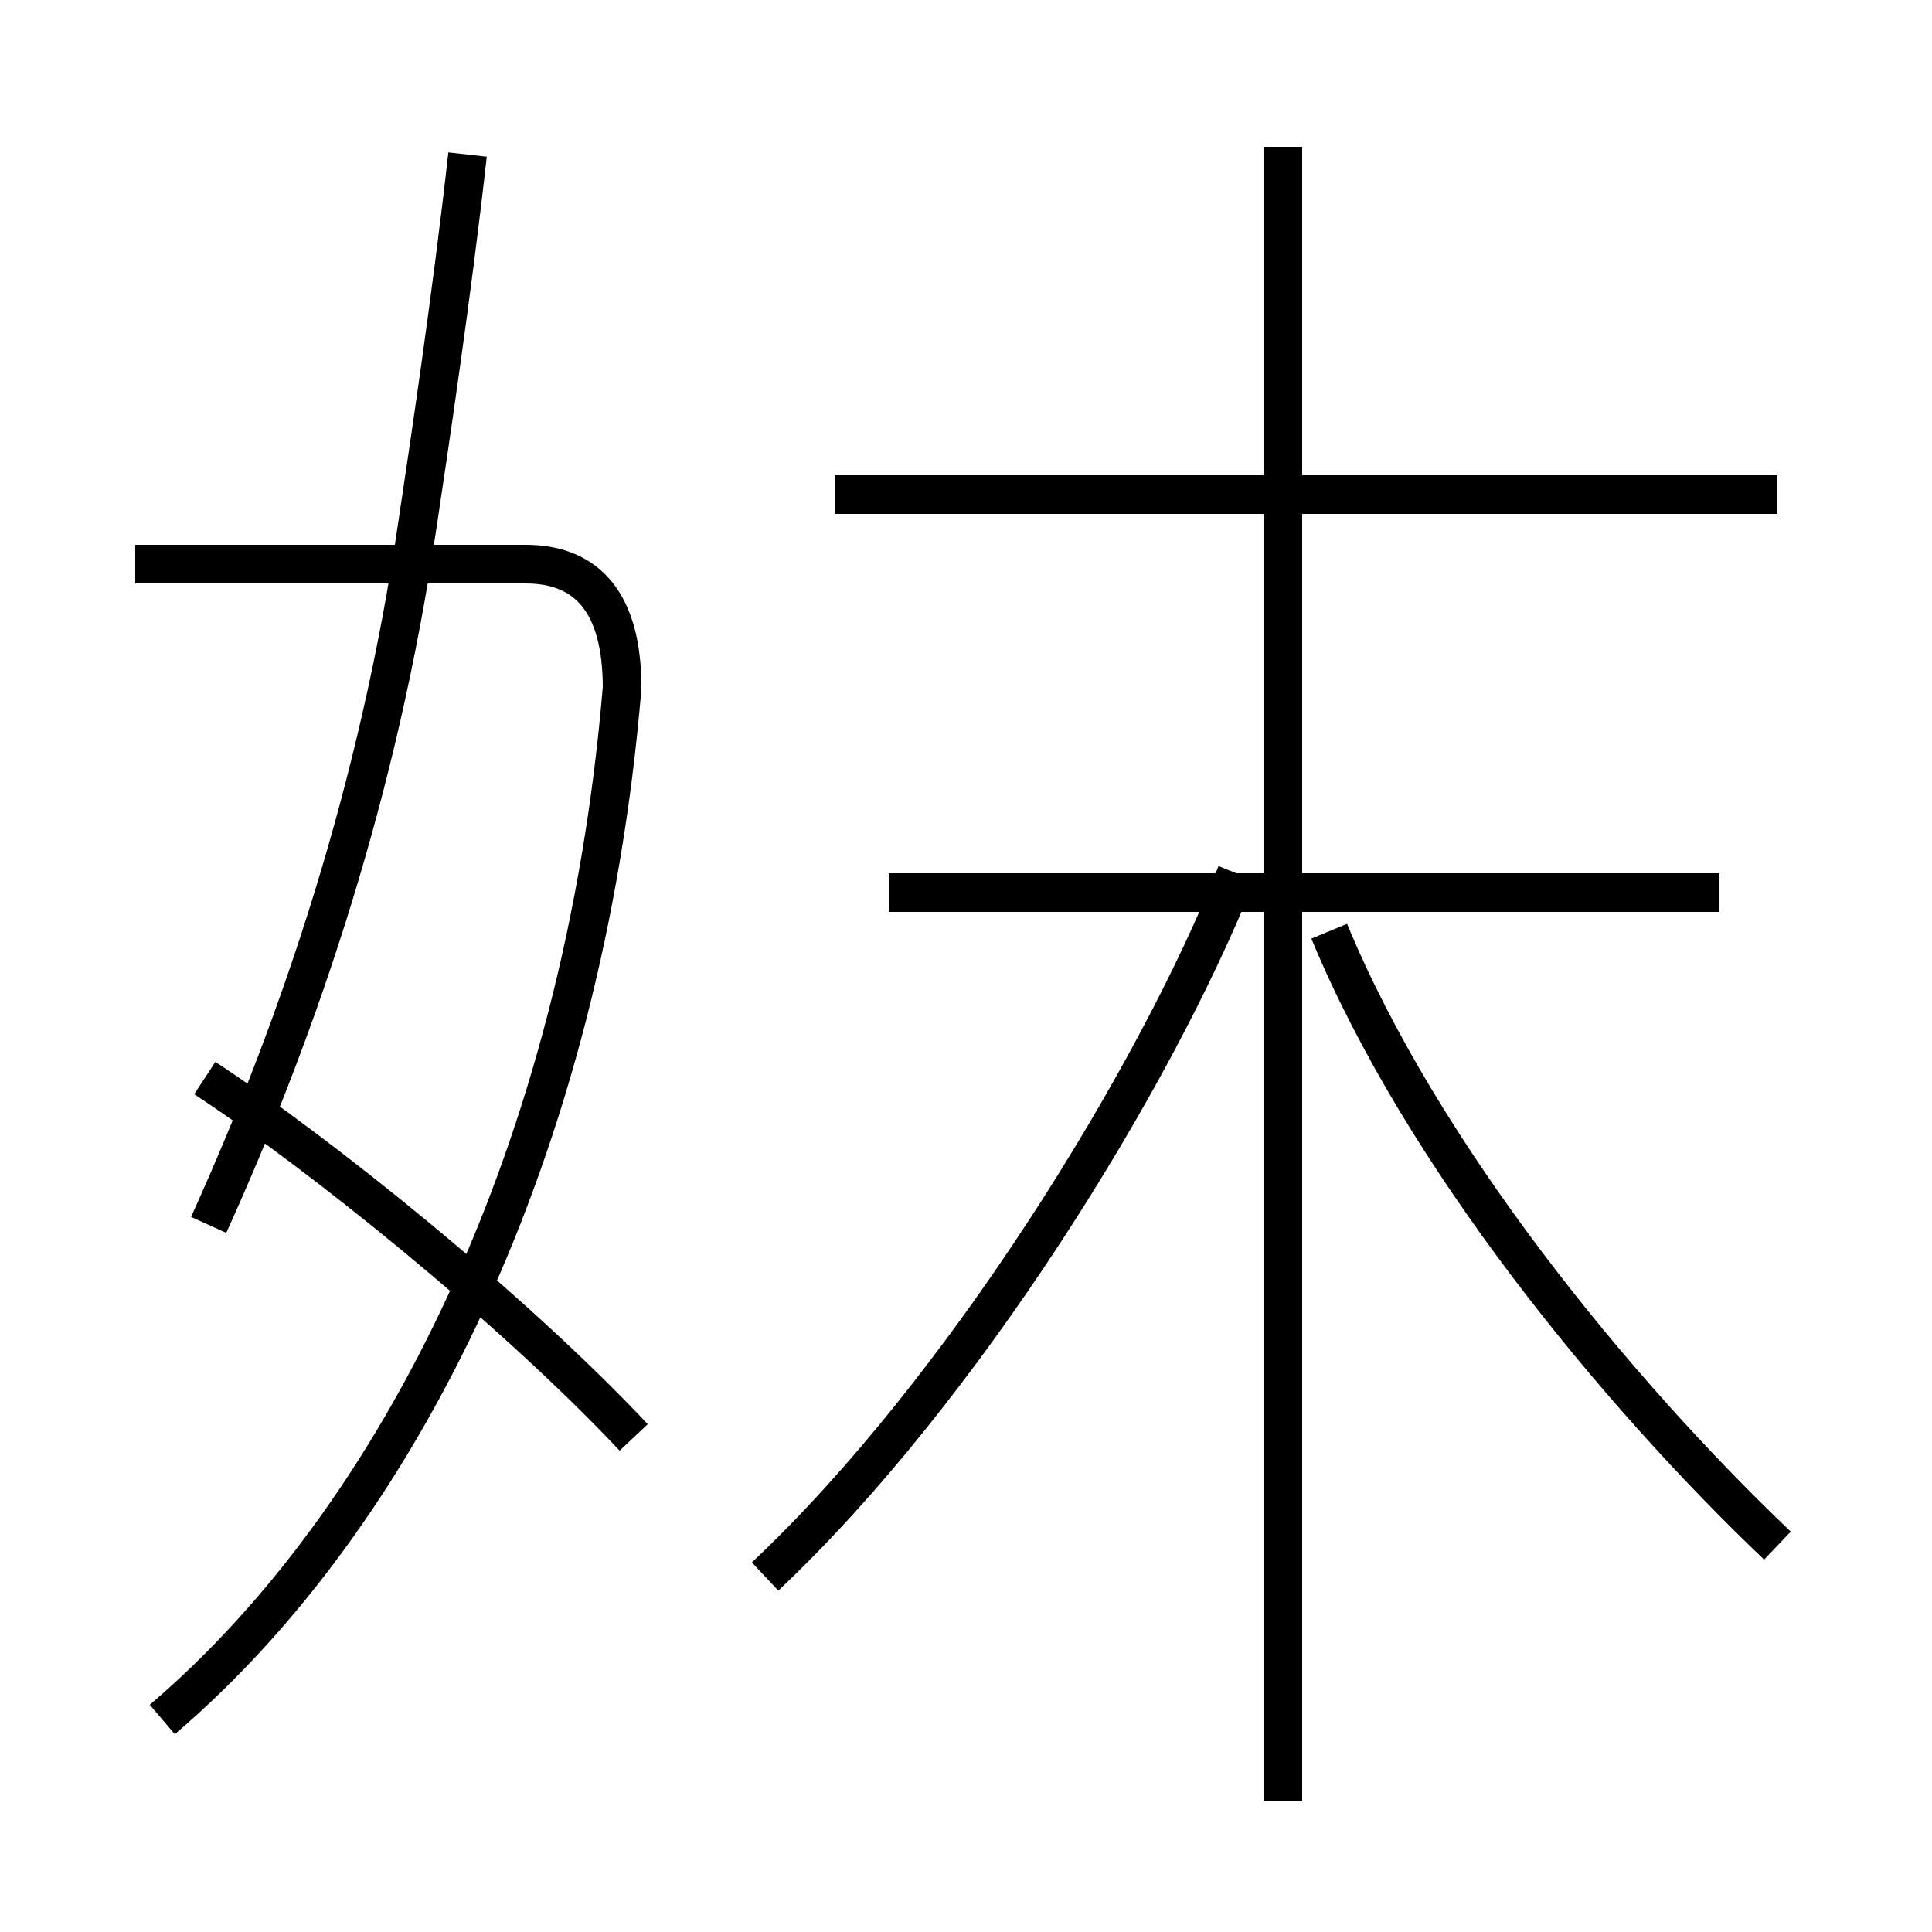 <?xml version='1.0' encoding='utf8'?>
<svg viewBox="0.0 -6.0 50.0 50.0" version="1.1" xmlns="http://www.w3.org/2000/svg">
<rect x="0.0" y="-6.0" width="50.0" height="50.0" fill="#808080" stroke="none"/>
<rect x="-1000" y="-1000" width="2000" height="2000" stroke="white" fill="white"/>
<g style="fill:white;stroke:#000000;  stroke-width:1">
<path d="M 4.2 0.5 C 10.3 -4.7 15.1 -14.2 16.1 -26.2 C 16.1 -28.4 15.2 -29.4 13.6 -29.4 L 3.5 -29.4 M 16.4 -6.8 C 13.2 -10.2 8.2 -14.2 5.3 -16.1 M 5.4 -12.3 C 7.8 -17.6 9.8 -23.6 10.8 -30.4 C 11.1 -32.4 11.7 -36.4 12.1 -40.0 M 19.8 -3.2 C 24.9 -8.0 29.9 -16.1 32.0 -21.4 M 33.2 2.6 L 33.2 -40.2 M 46.0 -4.0 C 41.8 -8.0 36.8 -14.1 34.4 -19.9 M 44.5 -20.9 L 23.0 -20.9 M 46.0 -31.2 L 21.6 -31.2" transform="translate(0.0, 38.0)" />
</g>
</svg>